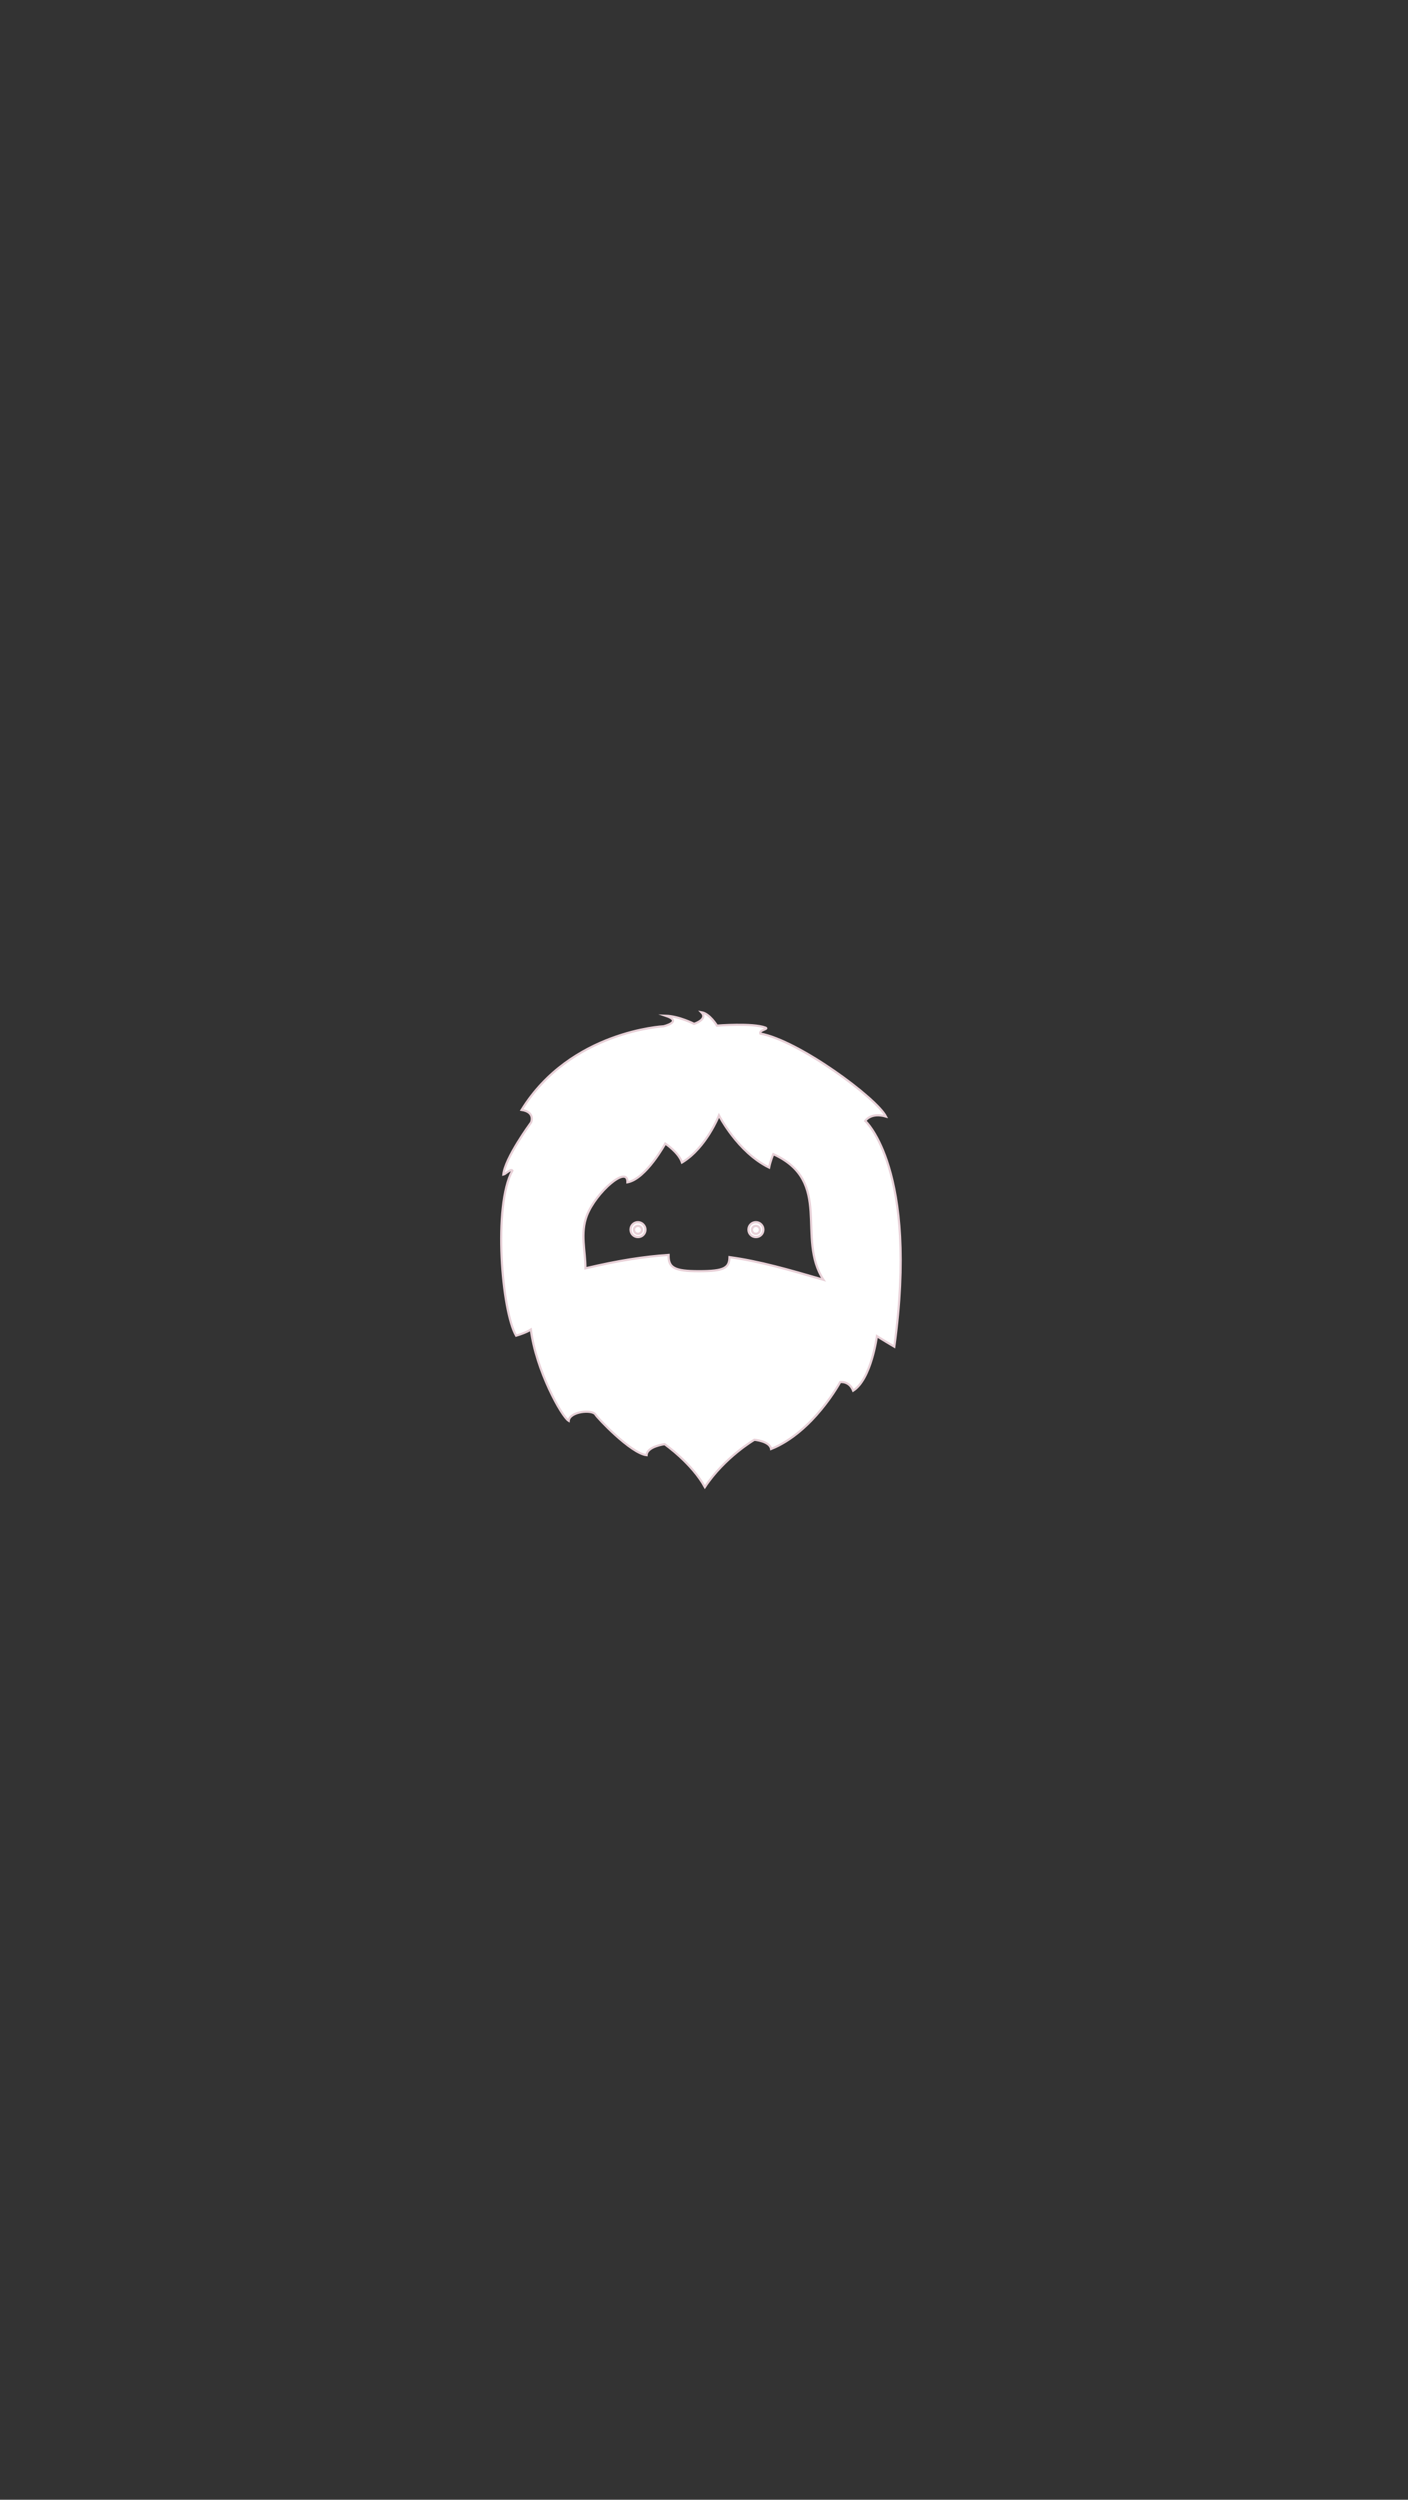 <?xml version="1.0" encoding="utf-8"?>
<!-- Generator: Adobe Illustrator 19.1.0, SVG Export Plug-In . SVG Version: 6.00 Build 0)  -->
<svg version="1.1" id="Layer_1" xmlns="http://www.w3.org/2000/svg" xmlns:xlink="http://www.w3.org/1999/xlink" x="0px" y="0px"
	 viewBox="0 0 640 1136" style="enable-background:new 0 0 640 1136;" xml:space="preserve">
<rect x="0" y="0" width="640" height="1136" fill="#333333" stroke="none"/>
<style type="text/css">
	.st0{fill:#FFFFFF;stroke:#E8D1D8;stroke-miterlimit:10;}
</style>
<g>
	<g>
		<g>
			<ellipse class="st0" cx="290" cy="558.9" rx="2.6" ry="2.6"/>
			<path class="st0" d="M290,557.1c1,0,1.8,0.8,1.8,1.8c0,1-0.8,1.8-1.8,1.8c-1,0-1.8-0.8-1.8-1.8C288.1,557.9,289,557.1,290,557.1
				 M290,555.4c-1.9,0-3.4,1.5-3.4,3.4c0,1.9,1.5,3.4,3.4,3.4c1.9,0,3.4-1.5,3.4-3.4C293.4,557,291.8,555.4,290,555.4L290,555.4z"/>
		</g>
		<g>
			<ellipse class="st0" cx="343.6" cy="558.9" rx="2.6" ry="2.6"/>
			<path class="st0" d="M343.6,557.1c1,0,1.8,0.8,1.8,1.8c0,1-0.8,1.8-1.8,1.8c-1,0-1.8-0.8-1.8-1.8
				C341.8,557.9,342.6,557.1,343.6,557.1 M343.6,555.4c-1.9,0-3.4,1.5-3.4,3.4c0,1.9,1.5,3.4,3.4,3.4c1.9,0,3.4-1.5,3.4-3.4
				C347,557,345.5,555.4,343.6,555.4L343.6,555.4z"/>
		</g>
	</g>
	<g>
		<path class="st0" d="M393.3,509.4c0,0,2.4-4,9.4-2c-4.2-8.3-39.4-34.4-57.1-37.7c-0.6-1.7,4.1-2,2.3-2.7c-5.8-2.2-22-0.9-22-0.9
			s-3.3-5.5-7.1-6.1c3.2,3.2-3.3,5.3-3.3,5.3s-6.8-3.5-12.9-3.7c8,2.7-1,4.8-1,4.8s-42.3,2.1-64.5,38c6.4,1,4.3,5.7,4.3,5.7
			s-11.9,16.1-12.6,23.7c1-0.2,3.5-2.9,4.1-1.8c-8.8,15.9-4.8,64,1.7,75c2-0.6,4.9-1.6,6.7-2.8c2.3,18.5,14,39.6,17.2,41.5
			c0.4-4.3,10.8-5.3,12.2-2.8c0.7,1.3,16,17.6,23.2,18.4c0.2-4,8.2-5,8.2-5s12.3,8.6,18.3,19.5c9-13.6,22.5-21.5,22.5-21.5
			s7,0.6,7.6,4.2c19.2-7.7,31.4-30.4,31.4-30.4s4.1-0.7,5.9,3.9c8.3-5.3,10.8-24.8,10.8-24.8s2.3,1.5,7.9,4.8
			C417.6,531.3,393.3,509.4,393.3,509.4z M331.6,571.3c-0.1,4.9-2.4,6.4-13.8,6.4c-11.4,0-14-1.6-13.9-7.4
			c-10.9,0.7-23.1,2.6-37.8,6.1c0.1-7.7-2.5-15.8,0.7-24.1c4.1-10.5,18.6-23.1,18.4-15c8.4-1.5,17.2-17.6,17.2-17.6s6.1,4,7.6,8.6
			c11.1-6.7,16.8-21.4,16.8-21.4s8.5,16.7,22.8,23.7c0.6-3.1,1.9-6.1,1.9-6.1c27.3,12.4,10.3,38,22.8,57.1
			C358.5,577,345.4,573.2,331.6,571.3z"/>
	</g>
</g>
</svg>
